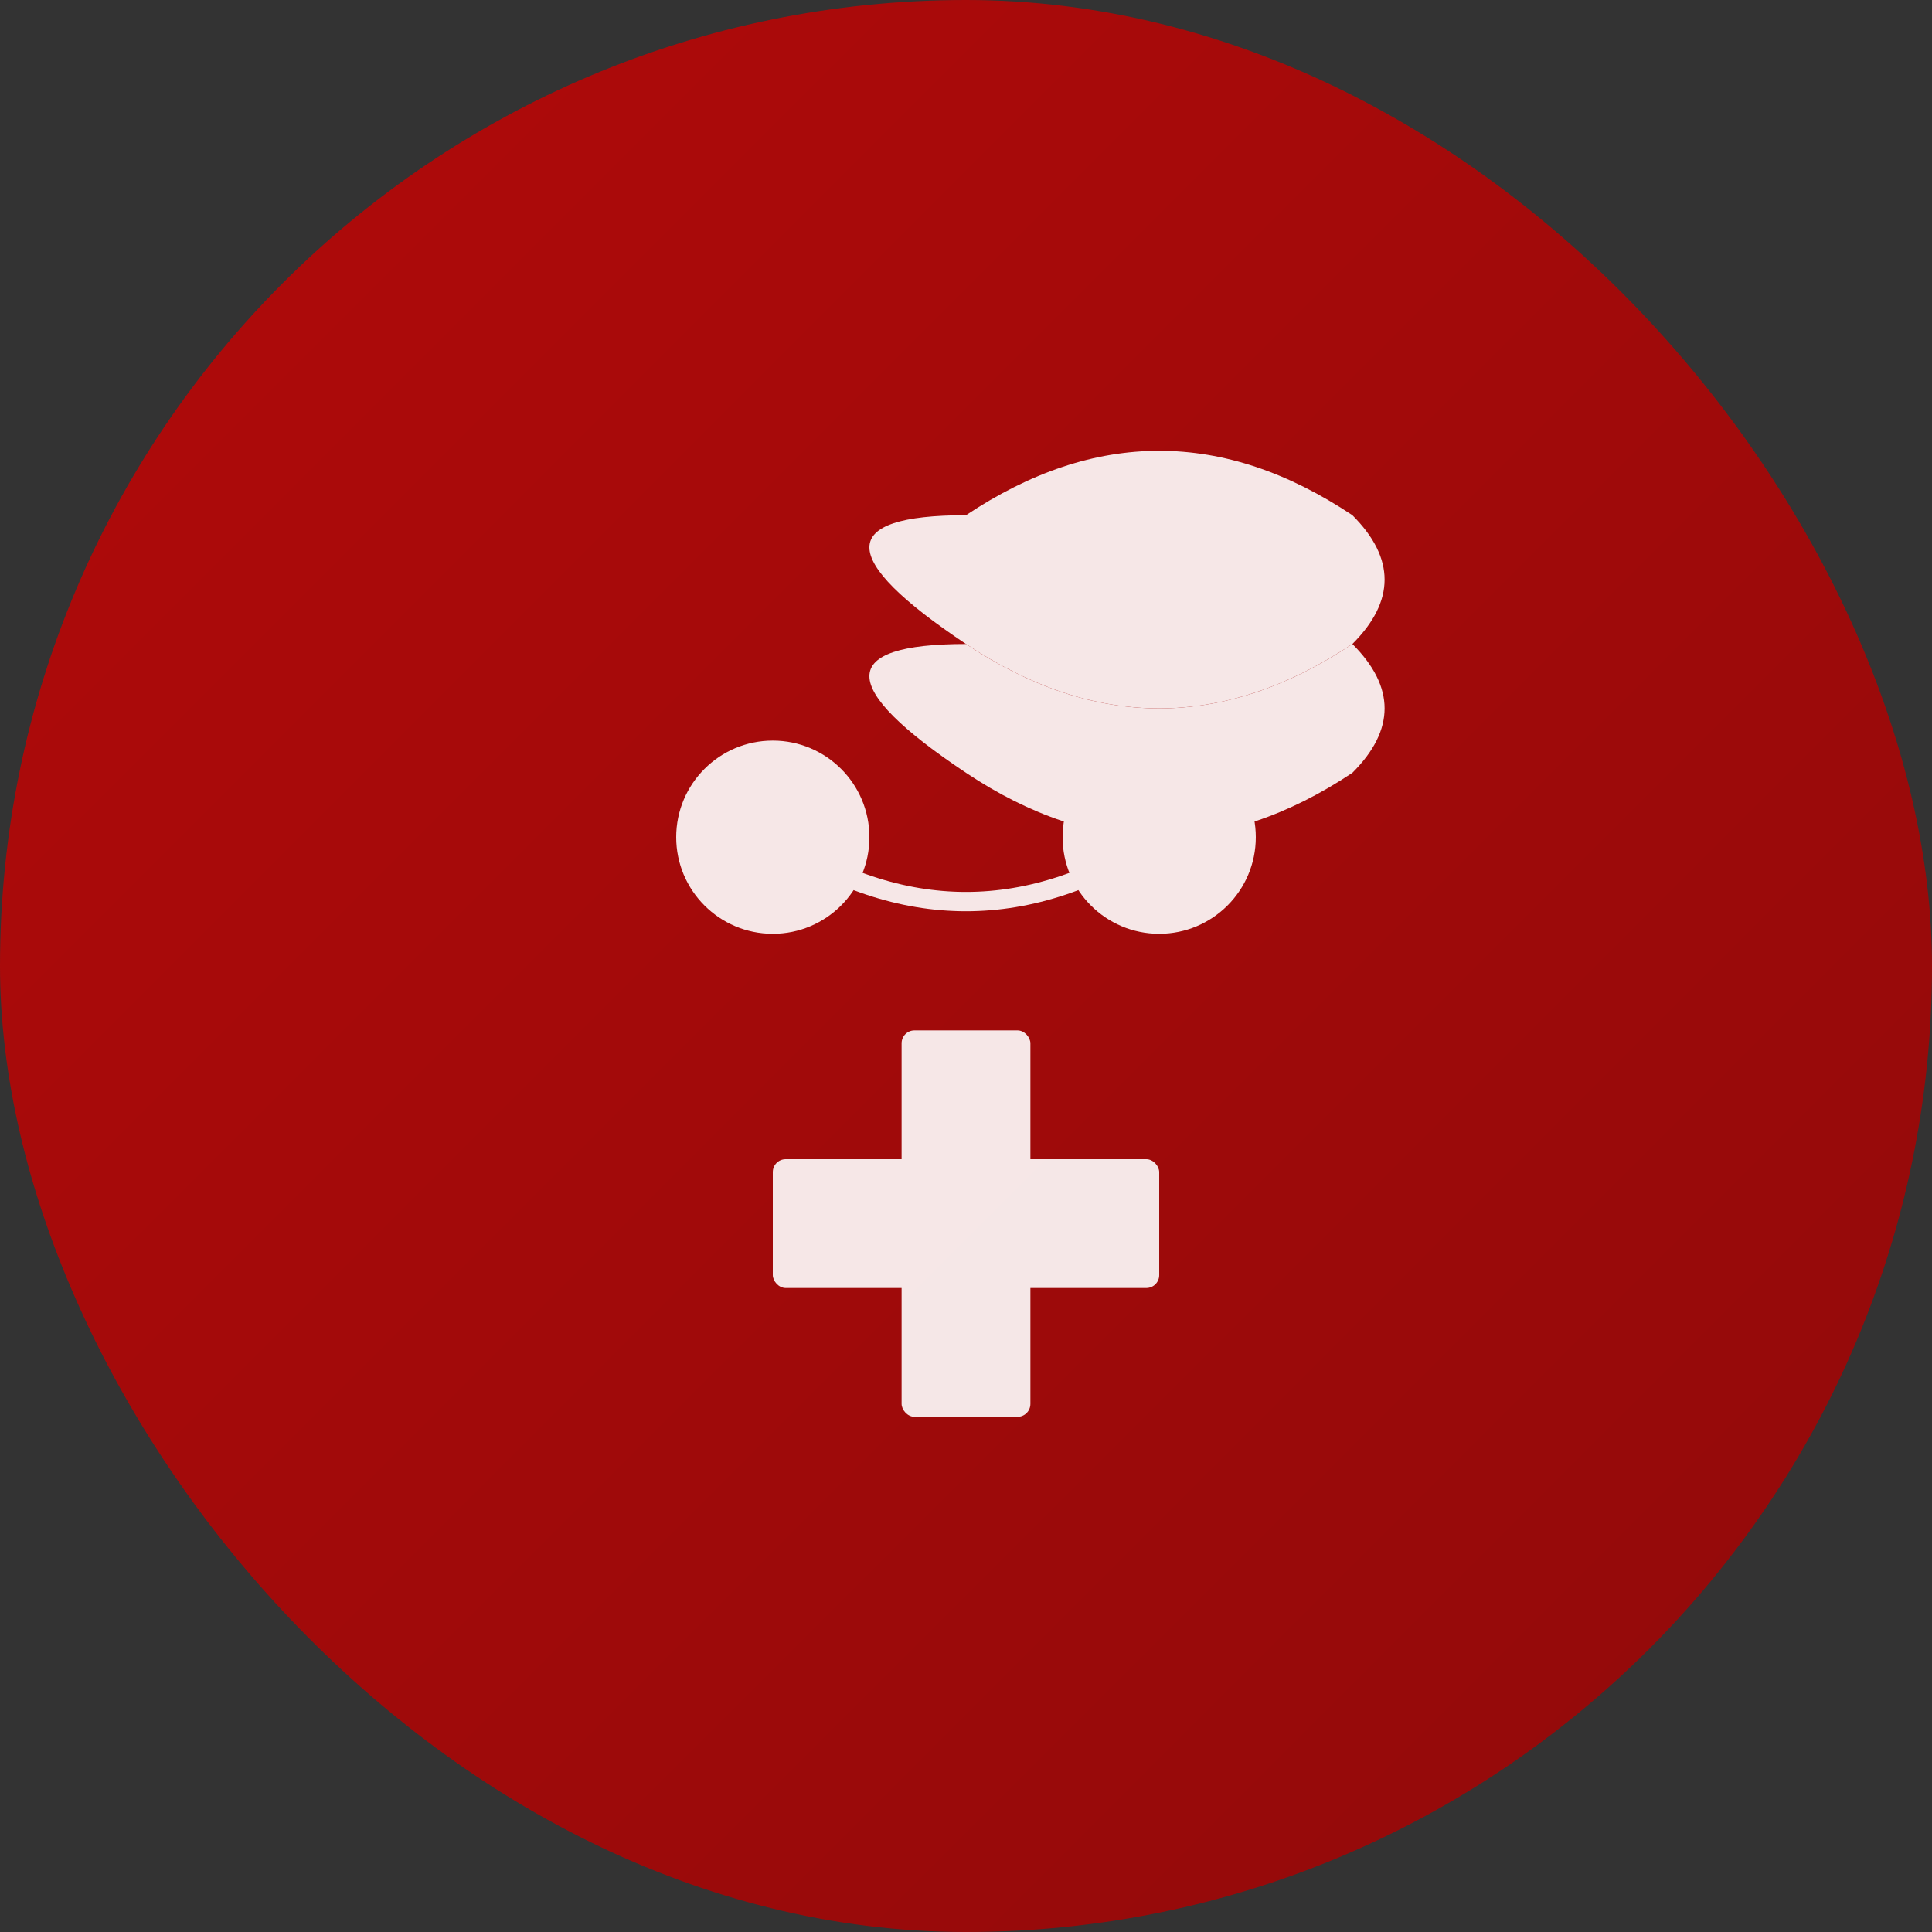 <svg width="300" height="300" xmlns="http://www.w3.org/2000/svg">
  <rect width="100%" height="100%" fill="#333333" stroke="none"/>
  <defs>
    <linearGradient id="medicalGradient" x1="0%" y1="0%" x2="100%" y2="100%">
      <stop offset="0%" style="stop-color:#D10000;stop-opacity:0.8" />
      <stop offset="100%" style="stop-color:#A80000;stop-opacity:0.8" />
    </linearGradient>
  </defs>
  <rect width="100%" height="100%" fill="url(#medicalGradient)" rx="150"/>
  <g fill="white" opacity="0.9">
    <!-- Estetoscópio -->
    <path d="M150 80 Q180 60 210 80 Q220 90 210 100 Q180 120 150 100 Q120 80 150 80 Z"/>
    <path d="M150 100 Q180 120 210 100 Q220 110 210 120 Q180 140 150 120 Q120 100 150 100 Z"/>
    <circle cx="120" cy="130" r="15"/>
    <circle cx="180" cy="130" r="15"/>
    <path d="M120 130 Q150 150 180 130" stroke="white" stroke-width="3" fill="none"/>
    <!-- Cruz médica -->
    <rect x="140" y="160" width="20" height="60" rx="2"/>
    <rect x="120" y="180" width="60" height="20" rx="2"/>
  </g>
</svg> 